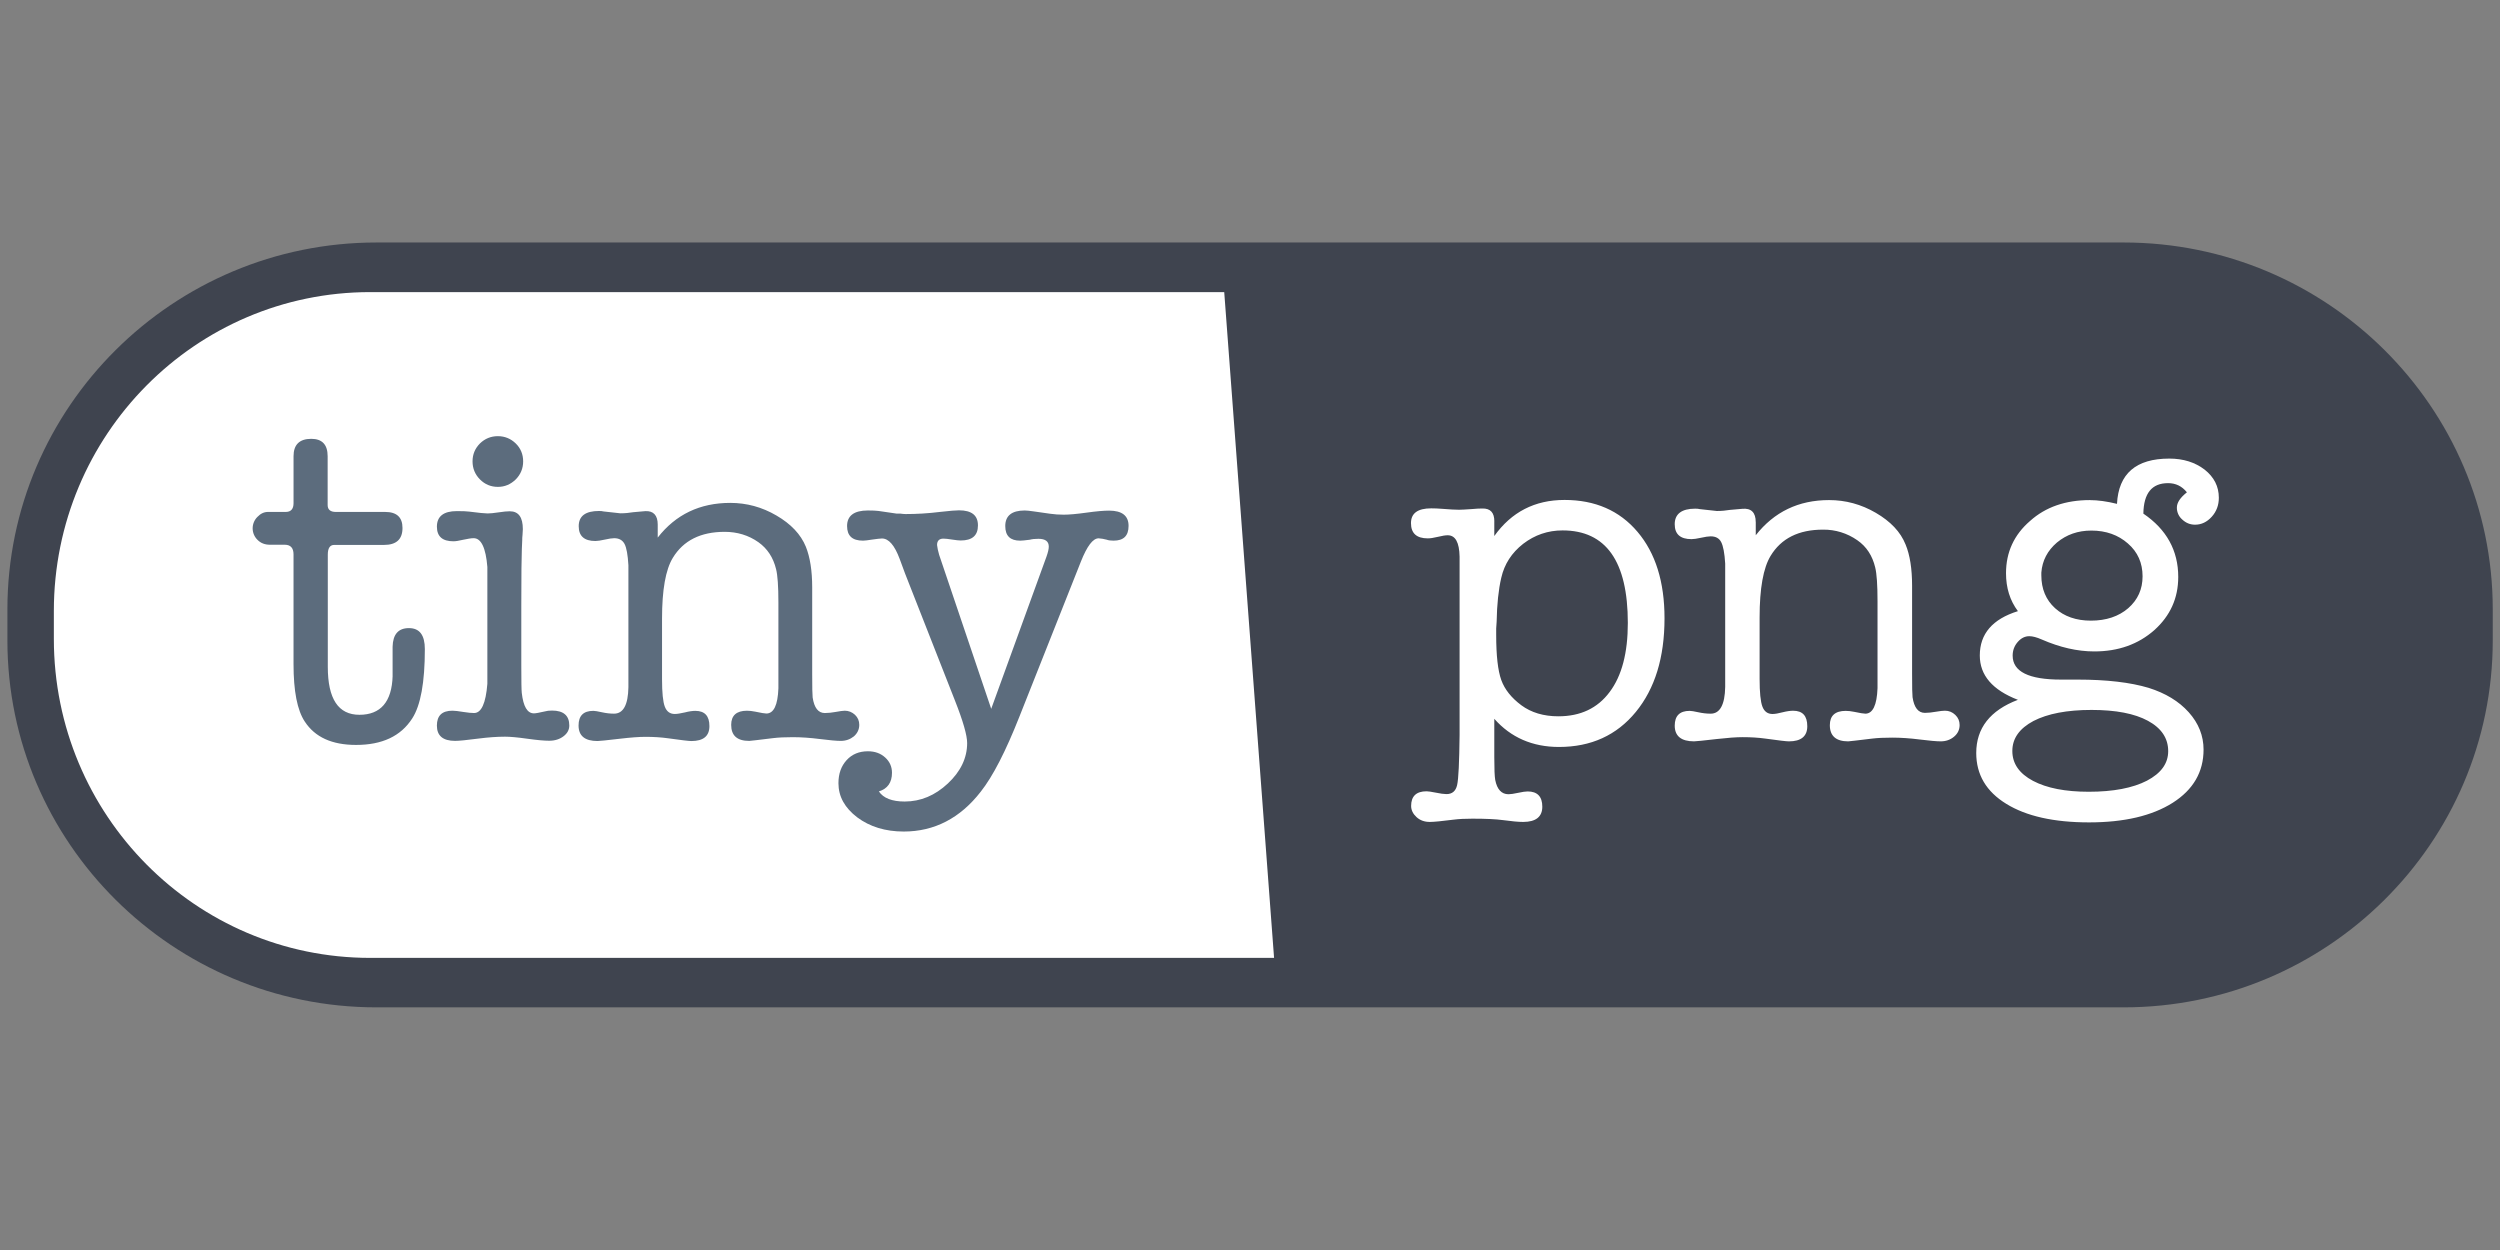 <svg height="90" viewBox="0 0 180 90" width="180" xmlns="http://www.w3.org/2000/svg"><rect x="0" y="0" width="180" height="90" fill="#808080" stroke="none"/><g fill="none" fill-rule="evenodd" transform="translate(0 17)"><path d="m27.111 55.53c-14.656 0-26.578-11.85-26.578-26.421v-2.229c0-14.571 11.922-26.421 26.578-26.421h125.789c14.656 0 26.578 11.85 26.578 26.421v2.229c0 14.571-11.922 26.421-26.578 26.421z" fill="#3f444f"/><path d="m91.733 51.968h-65.078c-12.578 0-22.778-10.282-22.778-22.971v-2.005c0-12.678 10.2-22.96 22.778-22.96h61.489" fill="#fff"/><g fill="#5c6c7d" transform="translate(17.778 13.44)"><path d="m10.489 18.234v-2.106c.022-.896.411-1.344 1.178-1.344.767 0 1.144.504 1.144 1.512 0 2.386-.3 4.054-.911 4.995-.822 1.277-2.167 1.904-4.044 1.904-1.733 0-2.956-.56-3.689-1.68-.544-.818-.811-2.195-.811-4.144v-7.896c0-.459-.211-.694-.633-.694h-1.067c-.356 0-.656-.112-.889-.347-.224-.216-.352-.514-.354-.826-.002-.312.122-.612.343-.831.233-.246.489-.358.767-.358h1.278c.367 0 .556-.213.556-.627v-3.382c0-.829.422-1.254 1.278-1.254.778 0 1.178.414 1.178 1.254v3.517c0 .325.2.493.589.493h3.556c.822 0 1.244.381 1.244 1.154 0 .818-.444 1.221-1.333 1.221h-3.589c-.3 0-.456.235-.456.694v8.086c0 2.307.756 3.45 2.278 3.45s2.333-.93 2.389-2.789zm9.267-5.006v4.278c0 1.098.011 1.747.033 1.938.111.986.4 1.478.878 1.478.111 0 .378-.045.811-.146.111-.034.278-.056.489-.056.822 0 1.244.358 1.244 1.075 0 .302-.133.56-.411.773s-.622.325-1.033.325c-.344 0-.878-.045-1.589-.146s-1.244-.146-1.589-.146c-.567 0-1.2.045-1.9.134-.856.112-1.422.168-1.7.168-.878 0-1.311-.37-1.311-1.098 0-.717.367-1.075 1.122-1.075.178 0 .433.034.778.09.344.056.6.078.778.078.522 0 .844-.694.956-2.106v-8.411c-.111-1.378-.444-2.072-.989-2.072-.178 0-.422.045-.744.112-.322.078-.556.112-.711.112-.789 0-1.189-.347-1.189-1.053 0-.739.478-1.12 1.433-1.12.411 0 .711.011.878.034.7.09 1.144.134 1.333.134.178 0 .444-.022.8-.078.356-.056.622-.078.8-.078.633 0 .944.426.944 1.288 0 .09-.011.224-.022.392-.022.179-.022.314-.022.392-.022.179-.033.862-.056 2.038 0 .885-.011 1.803-.011 2.744zm-1.689-8.613c-.5 0-.933-.179-1.289-.538-.356-.358-.533-.795-.533-1.299s.178-.93.533-1.288c.356-.347.789-.526 1.289-.526s.933.179 1.289.526c.356.347.533.784.533 1.288s-.178.941-.533 1.299c-.367.358-.789.538-1.289.538zm11.511 2.71v.941c1.3-1.669 3.044-2.498 5.222-2.498 1.178 0 2.289.302 3.322.907 1.044.605 1.756 1.355 2.122 2.251.3.75.456 1.725.456 2.923v6.25c0 .941.011 1.501.033 1.68.111.739.4 1.12.878 1.12.257-.004.514-.03.767-.078.311-.056.533-.09.667-.09.278 0 .522.101.733.291.211.202.311.437.311.728 0 .325-.133.605-.389.829-.267.213-.578.325-.944.325-.3 0-.8-.045-1.5-.134s-1.344-.134-1.956-.134c-.567 0-1.033.022-1.4.067-1.089.134-1.667.202-1.733.202-.867 0-1.3-.381-1.3-1.154 0-.672.378-1.019 1.133-1.019.178 0 .378.022.6.067.422.09.689.134.8.134.533 0 .822-.605.867-1.814v-6.182c0-1.165-.056-1.96-.167-2.397-.2-.829-.622-1.478-1.267-1.938-.711-.504-1.533-.75-2.433-.75-1.733 0-2.978.627-3.733 1.87-.522.851-.778 2.318-.778 4.379v4.368c0 .963.067 1.624.2 1.971s.367.526.722.526c.178 0 .411-.045.722-.112.3-.078.556-.112.756-.112.678 0 1.011.37 1.011 1.098 0 .717-.433 1.075-1.3 1.075-.178 0-.744-.067-1.7-.202-.478-.067-1.011-.101-1.6-.101-.456 0-1.067.045-1.822.134-.956.112-1.5.168-1.633.168-.911 0-1.367-.37-1.367-1.12 0-.706.356-1.053 1.067-1.053.111 0 .311.034.611.101s.589.101.878.101c.667 0 1.011-.638 1.033-1.904v-8.781c-.044-.75-.133-1.254-.278-1.534-.144-.269-.389-.414-.744-.414-.156 0-.378.034-.678.101s-.522.101-.678.101c-.8 0-1.2-.358-1.2-1.064 0-.739.489-1.098 1.467-1.098.133 0 .233.011.322.034l1.211.134c.344 0 .656-.034.911-.078.567-.056.856-.078.878-.078.589-.034.9.302.9.963z" fill-rule="nonzero"/><path d="m49.833 9.486 3.756 11.11 3.978-10.954c.111-.314.167-.549.167-.728 0-.37-.244-.56-.744-.56-.256 0-.467.022-.622.067-.344.045-.578.067-.689.067-.722 0-1.078-.347-1.078-1.053 0-.739.467-1.12 1.4-1.12.133 0 .344.022.656.067l1.178.168c.3.045.633.067.978.067.367 0 .911-.045 1.633-.146.722-.101 1.256-.146 1.633-.146.933 0 1.4.37 1.4 1.098 0 .717-.356 1.064-1.078 1.064-.222 0-.378-.022-.489-.067-.192-.053-.39-.087-.589-.101-.411 0-.833.56-1.278 1.68l-4.433 11.178c-.978 2.475-1.9 4.278-2.778 5.387-1.478 1.904-3.333 2.867-5.544 2.867-1.322 0-2.444-.347-3.344-1.019-.9-.683-1.356-1.501-1.356-2.464 0-.683.2-1.232.589-1.658s.9-.638 1.533-.638c.5 0 .911.146 1.244.448.322.291.489.661.489 1.098 0 .706-.322 1.154-.944 1.344.322.482.944.728 1.856.728 1.156 0 2.189-.437 3.111-1.299.922-.862 1.389-1.837 1.389-2.912 0-.549-.289-1.568-.878-3.058l-3.589-9.139-.389-1.053c-.367-.986-.789-1.478-1.278-1.478-.133 0-.367.034-.7.078-.333.056-.556.078-.667.078-.767 0-1.144-.347-1.144-1.053 0-.739.5-1.12 1.5-1.12.322 0 .578.011.756.034l1.3.19h.267c.156.022.278.034.389.034.778 0 1.622-.045 2.511-.157.678-.078 1.122-.112 1.333-.112.911 0 1.367.358 1.367 1.086s-.411 1.086-1.244 1.086c-.133 0-.333-.022-.622-.067-.278-.045-.489-.067-.622-.067-.3 0-.456.157-.456.459.022.202.067.414.144.683z"/></g><path d="m6.478 4.85v1.064c1.233-1.725 2.911-2.598 5.056-2.598 2.2 0 3.956.762 5.256 2.296s1.944 3.606 1.944 6.227c0 2.822-.689 5.062-2.067 6.742-1.378 1.68-3.222 2.52-5.533 2.52-1.911 0-3.467-.683-4.656-2.027v2.766c0 .84.022 1.389.067 1.635.133.683.456 1.03.956 1.03.156 0 .378-.034.689-.101s.533-.101.689-.101c.7 0 1.056.37 1.056 1.098s-.467 1.098-1.378 1.098c-.333 0-.822-.045-1.478-.134-.489-.067-1.211-.101-2.178-.101-.522 0-.967.022-1.322.067-.878.112-1.456.168-1.744.168-.378 0-.7-.112-.956-.347-.256-.235-.389-.504-.389-.806 0-.694.367-1.053 1.111-1.053.133 0 .333.034.622.09.367.078.644.112.811.112.411 0 .667-.213.767-.65s.156-1.635.178-3.606v-12.846c-.022-1.019-.3-1.534-.856-1.534-.156 0-.389.034-.7.112-.322.078-.556.112-.733.112-.811 0-1.211-.37-1.211-1.098 0-.706.478-1.064 1.456-1.064.244 0 .511.011.789.034.556.045.956.067 1.222.067.2 0 .489-.022.856-.045.367-.034.644-.045.822-.045.578-.011.856.302.856.918m.5 4.066c-.2.862-.311 1.915-.333 3.158 0 .09-.011.258-.033.493v.47c0 1.49.122 2.565.367 3.248.244.672.722 1.277 1.444 1.814.711.526 1.6.795 2.667.795 1.589 0 2.822-.582 3.689-1.747.878-1.165 1.311-2.822 1.311-4.973 0-4.435-1.567-6.664-4.7-6.664-1.056 0-2.0.325-2.833.963-.833.65-1.356 1.467-1.578 2.442m18.322-4.01v.952c1.322-1.68 3.078-2.531 5.278-2.531 1.189 0 2.311.302 3.367.918 1.056.616 1.778 1.366 2.144 2.285.311.75.467 1.747.467 2.968v6.328c0 .952.011 1.523.033 1.691.111.75.411 1.131.889 1.131.257-.004.514-.03.767-.078.322-.056.544-.078.678-.078.289 0 .533.101.744.302s.311.448.311.728c0 .336-.133.616-.4.84-.267.224-.589.336-.956.336-.311 0-.811-.045-1.522-.134-.7-.09-1.367-.134-1.978-.134-.578 0-1.044.022-1.422.067-1.1.134-1.678.202-1.744.202-.878 0-1.322-.392-1.322-1.165 0-.683.378-1.03 1.144-1.03.178 0 .378.022.6.067.422.09.7.134.811.134.533 0 .833-.605.878-1.837v-6.261c0-1.176-.056-1.982-.167-2.43-.2-.84-.622-1.501-1.289-1.96-.724-.506-1.586-.773-2.467-.762-1.756 0-3.011.627-3.778 1.893-.522.862-.789 2.341-.789 4.424v4.424c0 .974.067 1.646.2 1.994.133.358.378.538.733.538.178 0 .422-.045.722-.123.311-.078.567-.112.756-.112.689 0 1.022.37 1.022 1.12 0 .717-.444 1.086-1.322 1.086-.178 0-.744-.067-1.711-.202-.489-.067-1.022-.101-1.622-.101-.467 0-1.078.045-1.856.134-.967.112-1.511.168-1.644.168-.922 0-1.389-.381-1.389-1.131 0-.706.356-1.064 1.078-1.064.111 0 .322.034.622.101s.6.101.889.101c.667 0 1.022-.65 1.044-1.926v-8.882c-.044-.75-.144-1.266-.289-1.546-.144-.28-.4-.414-.756-.414-.156 0-.389.034-.689.101s-.533.101-.689.101c-.811 0-1.211-.358-1.211-1.075 0-.739.5-1.12 1.478-1.12.133 0 .244.011.333.034l1.222.134c.356 0 .667-.034.933-.078.567-.056.867-.078.889-.078.656-.067.978.269.978.952m24.067-1.579c.567 0 1.222.09 1.944.269.111-2.173 1.367-3.259 3.767-3.259 1.011 0 1.856.269 2.544.795.678.538 1.022 1.21 1.022 2.027 0 .526-.167.986-.511 1.366-.344.381-.744.571-1.2.571-.356 0-.656-.123-.922-.37-.25-.215-.393-.531-.389-.862 0-.358.244-.717.722-1.098-.356-.448-.811-.661-1.356-.661-1.167 0-1.756.728-1.778 2.195 1.667 1.131 2.511 2.654 2.511 4.558 0 1.534-.578 2.8-1.722 3.83-1.156 1.019-2.589 1.534-4.322 1.534-1.222 0-2.478-.291-3.789-.862-.356-.157-.656-.235-.889-.235-.311 0-.589.134-.833.414-.244.28-.367.605-.367.986 0 1.154 1.167 1.725 3.478 1.725h1.2c2.1 0 3.8.202 5.111.594 1.211.381 2.178.963 2.889 1.758s1.067 1.691 1.067 2.688c0 1.613-.744 2.89-2.222 3.83-1.489.941-3.5 1.411-6.022 1.411-2.533 0-4.522-.448-5.956-1.333-1.444-.885-2.167-2.106-2.167-3.662 0-1.792 1-3.069 3-3.83-1.833-.706-2.744-1.77-2.744-3.192 0-1.557.911-2.621 2.744-3.192-.578-.773-.856-1.68-.856-2.733 0-1.512.578-2.766 1.733-3.763 1.122-1.008 2.567-1.501 4.311-1.501m.111 15.109c-1.767 0-3.156.269-4.178.795-1.011.538-1.522 1.254-1.522 2.162s.5 1.624 1.489 2.15c1 .526 2.333.784 4.011.784 1.767 0 3.167-.269 4.189-.795 1.022-.538 1.533-1.243 1.533-2.128 0-.93-.489-1.658-1.456-2.184-.967-.526-2.322-.784-4.067-.784m-.011-12.914c-.967 0-1.789.291-2.478.862-.678.582-1.056 1.299-1.122 2.162v.202c0 .974.333 1.77.989 2.363.656.594 1.522.896 2.578.896 1.1 0 2-.302 2.689-.896.689-.605 1.033-1.366 1.033-2.296 0-.952-.344-1.747-1.056-2.363-.7-.616-1.578-.93-2.633-.93" fill="#fff" fill-rule="nonzero" transform="translate(101.111 15.68)"/></g></svg>